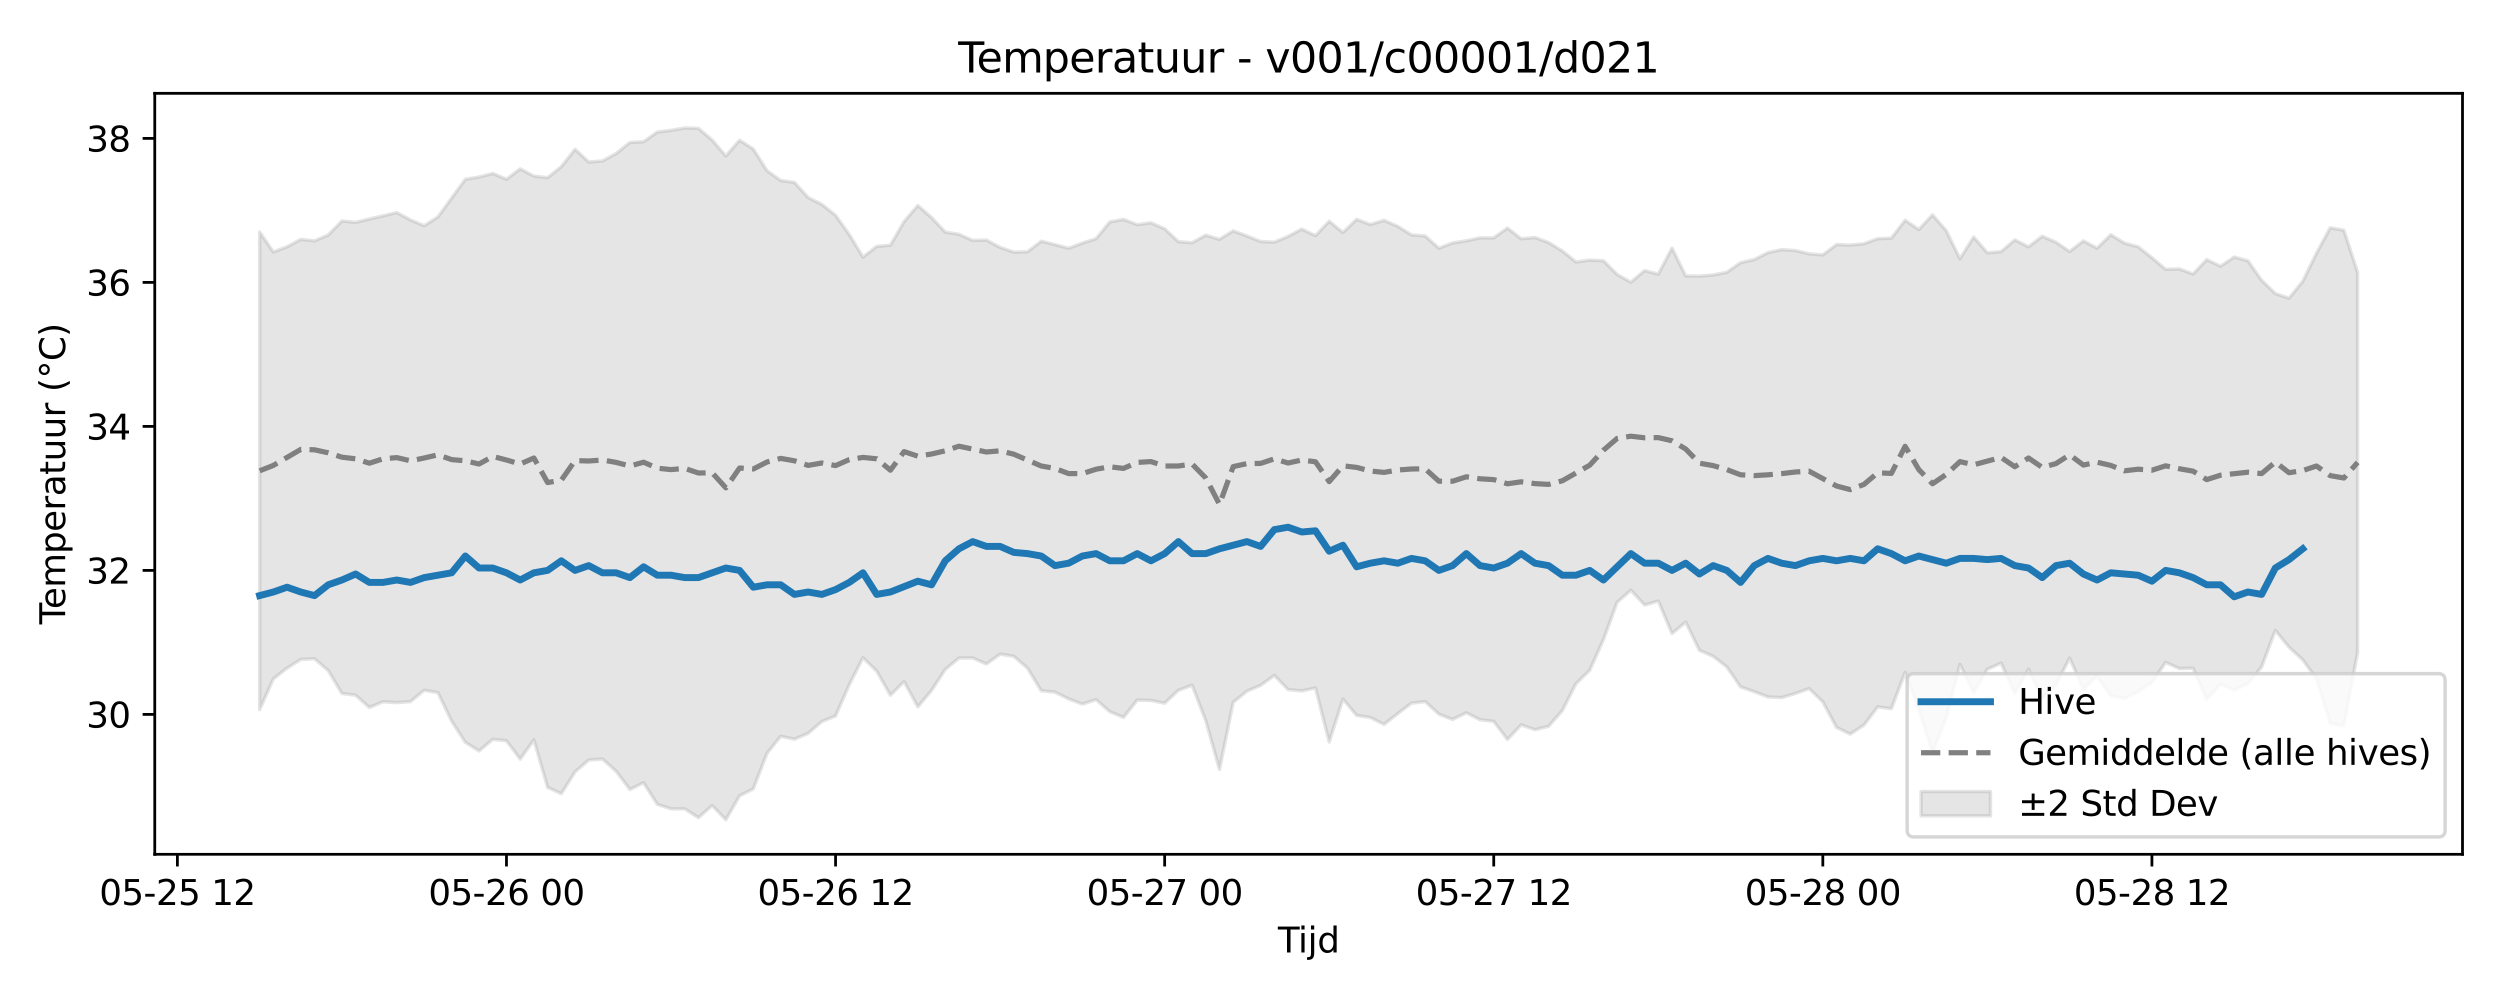 <?xml version="1.0" encoding="utf-8" standalone="no"?>
<!DOCTYPE svg PUBLIC "-//W3C//DTD SVG 1.1//EN"
  "http://www.w3.org/Graphics/SVG/1.1/DTD/svg11.dtd">
<svg xmlns:xlink="http://www.w3.org/1999/xlink" width="720pt" height="288pt" viewBox="0 0 720 288" xmlns="http://www.w3.org/2000/svg" version="1.1">
 <defs>
  <style type="text/css">*{stroke-linejoin: round; stroke-linecap: butt}</style>
 </defs>
 <g id="figure_1">
  <g id="patch_1">
   <path d="M 0 288 
L 720 288 
L 720 0 
L 0 0 
z
" style="fill: #ffffff"/>
  </g>
  <g id="axes_1">
   <g id="patch_2">
    <path d="M 44.57 246.04 
L 709.2 246.04 
L 709.2 26.88 
L 44.57 26.88 
z
" style="fill: #ffffff"/>
   </g>
   <g id="FillBetweenPolyCollection_1">
    <defs>
     <path id="m7f41e42223" d="M 74.78 -221.191 
L 74.78 -83.626 
L 78.73 -92.498 
L 82.679 -95.602 
L 86.628 -98.086 
L 90.577 -98.282 
L 94.526 -94.878 
L 98.475 -88.278 
L 102.424 -87.772 
L 106.373 -84.251 
L 110.322 -85.888 
L 114.271 -85.645 
L 118.22 -85.916 
L 122.169 -89.204 
L 126.118 -88.533 
L 130.068 -80.309 
L 134.017 -74.21 
L 137.966 -71.72 
L 141.915 -75.058 
L 145.864 -74.665 
L 149.813 -69.371 
L 153.762 -74.9 
L 157.711 -61.217 
L 161.66 -59.429 
L 165.609 -65.694 
L 169.558 -69.119 
L 173.507 -69.387 
L 177.457 -65.859 
L 181.406 -60.626 
L 185.355 -62.58 
L 189.304 -56.341 
L 193.253 -55.054 
L 197.202 -55.041 
L 201.151 -52.507 
L 205.1 -55.998 
L 209.049 -51.922 
L 212.998 -58.815 
L 216.947 -60.792 
L 220.896 -71.048 
L 224.845 -75.945 
L 228.795 -75.111 
L 232.744 -76.811 
L 236.693 -80.187 
L 240.642 -81.816 
L 244.591 -90.819 
L 248.54 -98.582 
L 252.489 -94.702 
L 256.438 -87.785 
L 260.387 -91.68 
L 264.336 -84.417 
L 268.285 -89.159 
L 272.234 -95.185 
L 276.183 -98.473 
L 280.133 -98.507 
L 284.082 -96.773 
L 288.031 -99.594 
L 291.98 -98.99 
L 295.929 -95.554 
L 299.878 -89.052 
L 303.827 -88.657 
L 307.776 -86.705 
L 311.725 -85.22 
L 315.674 -86.494 
L 319.623 -83.031 
L 323.572 -81.392 
L 327.522 -86.369 
L 331.471 -86.272 
L 335.42 -85.479 
L 339.369 -89.176 
L 343.318 -90.652 
L 347.267 -80.397 
L 351.216 -66.407 
L 355.165 -85.726 
L 359.114 -88.934 
L 363.063 -90.628 
L 367.012 -93.471 
L 370.961 -89.4 
L 374.91 -89.012 
L 378.86 -89.872 
L 382.809 -74.31 
L 386.758 -86.668 
L 390.707 -81.958 
L 394.656 -81.359 
L 398.605 -79.357 
L 402.554 -82.474 
L 406.503 -85.498 
L 410.452 -85.932 
L 414.401 -82.328 
L 418.35 -80.796 
L 422.299 -82.715 
L 426.248 -80.712 
L 430.198 -80.25 
L 434.147 -75.014 
L 438.096 -79.249 
L 442.045 -77.852 
L 445.994 -78.824 
L 449.943 -83.336 
L 453.892 -91.122 
L 457.841 -94.959 
L 461.79 -103.779 
L 465.739 -114.537 
L 469.688 -118.023 
L 473.637 -113.755 
L 477.587 -114.898 
L 481.536 -105.545 
L 485.485 -108.824 
L 489.434 -100.705 
L 493.383 -98.994 
L 497.332 -95.924 
L 501.281 -90.171 
L 505.23 -88.81 
L 509.179 -87.28 
L 513.128 -87.1 
L 517.077 -88.28 
L 521.026 -89.692 
L 524.975 -85.848 
L 528.925 -78.5 
L 532.874 -76.572 
L 536.823 -79.187 
L 540.772 -84.41 
L 544.721 -83.91 
L 548.67 -94.351 
L 552.619 -83.623 
L 556.568 -71.236 
L 560.517 -81.195 
L 564.466 -96.645 
L 568.415 -88.534 
L 572.364 -95.271 
L 576.313 -97.014 
L 580.263 -88.256 
L 584.212 -95.273 
L 588.161 -86.827 
L 592.11 -90.737 
L 596.059 -98.474 
L 600.008 -89.518 
L 603.957 -93.263 
L 607.906 -87.542 
L 611.855 -86.844 
L 615.804 -88.827 
L 619.753 -91.402 
L 623.702 -97.241 
L 627.652 -95.454 
L 631.601 -95.543 
L 635.55 -86.516 
L 639.499 -90.956 
L 643.448 -89.239 
L 647.397 -91.113 
L 651.346 -95.936 
L 655.295 -106.441 
L 659.244 -101.598 
L 663.193 -97.959 
L 667.142 -92.523 
L 671.091 -79.668 
L 675.04 -78.977 
L 678.99 -100.087 
L 678.99 -209.568 
L 678.99 -209.568 
L 675.04 -221.693 
L 671.091 -222.384 
L 667.142 -215.059 
L 663.193 -206.996 
L 659.244 -202.113 
L 655.295 -203.445 
L 651.346 -207.268 
L 647.397 -212.898 
L 643.448 -213.965 
L 639.499 -211.327 
L 635.55 -213.233 
L 631.601 -209.077 
L 627.652 -210.548 
L 623.702 -210.44 
L 619.753 -213.761 
L 615.804 -216.912 
L 611.855 -217.973 
L 607.906 -220.385 
L 603.957 -216.508 
L 600.008 -218.617 
L 596.059 -215.559 
L 592.11 -218.228 
L 588.161 -219.948 
L 584.212 -216.917 
L 580.263 -218.912 
L 576.313 -215.522 
L 572.364 -215.191 
L 568.415 -219.739 
L 564.466 -213.472 
L 560.517 -221.549 
L 556.568 -226.116 
L 552.619 -221.886 
L 548.67 -224.567 
L 544.721 -219.41 
L 540.772 -219.255 
L 536.823 -217.797 
L 532.874 -217.416 
L 528.925 -217.562 
L 524.975 -214.591 
L 521.026 -214.895 
L 517.077 -215.846 
L 513.128 -216.104 
L 509.179 -215.233 
L 505.23 -213.242 
L 501.281 -212.342 
L 497.332 -209.584 
L 493.383 -208.819 
L 489.434 -208.489 
L 485.485 -208.55 
L 481.536 -216.552 
L 477.587 -209.043 
L 473.637 -210.071 
L 469.688 -206.724 
L 465.739 -208.943 
L 461.79 -212.904 
L 457.841 -213.084 
L 453.892 -212.543 
L 449.943 -215.721 
L 445.994 -218.16 
L 442.045 -219.592 
L 438.096 -219.232 
L 434.147 -222.315 
L 430.198 -219.498 
L 426.248 -219.498 
L 422.299 -218.647 
L 418.35 -218.031 
L 414.401 -216.499 
L 410.452 -220.037 
L 406.503 -220.356 
L 402.554 -222.804 
L 398.605 -224.539 
L 394.656 -223.343 
L 390.707 -224.817 
L 386.758 -221.029 
L 382.809 -224.287 
L 378.86 -220.129 
L 374.91 -222.026 
L 370.961 -219.91 
L 367.012 -218.259 
L 363.063 -218.452 
L 359.114 -220.031 
L 355.165 -221.511 
L 351.216 -219.057 
L 347.267 -220.273 
L 343.318 -218.082 
L 339.369 -218.406 
L 335.42 -222.103 
L 331.471 -223.844 
L 327.522 -223.287 
L 323.572 -224.808 
L 319.623 -224.09 
L 315.674 -219.245 
L 311.725 -217.985 
L 307.776 -216.5 
L 303.827 -217.543 
L 299.878 -218.53 
L 295.929 -215.484 
L 291.98 -215.389 
L 288.031 -216.744 
L 284.082 -218.873 
L 280.133 -218.752 
L 276.183 -220.513 
L 272.234 -221.152 
L 268.285 -225.335 
L 264.336 -228.81 
L 260.387 -224.196 
L 256.438 -217.377 
L 252.489 -217.027 
L 248.54 -213.953 
L 244.591 -220.449 
L 240.642 -225.997 
L 236.693 -229.123 
L 232.744 -231.116 
L 228.795 -235.467 
L 224.845 -236.015 
L 220.896 -238.838 
L 216.947 -245.062 
L 212.998 -247.615 
L 209.049 -243.08 
L 205.1 -247.667 
L 201.151 -251.043 
L 197.202 -251.158 
L 193.253 -250.454 
L 189.304 -249.974 
L 185.355 -247.191 
L 181.406 -246.956 
L 177.457 -243.796 
L 173.507 -241.651 
L 169.558 -241.343 
L 165.609 -244.998 
L 161.66 -239.997 
L 157.711 -236.827 
L 153.762 -237.29 
L 149.813 -239.363 
L 145.864 -236.373 
L 141.915 -238.053 
L 137.966 -237.014 
L 134.017 -236.367 
L 130.068 -230.959 
L 126.118 -225.5 
L 122.169 -222.986 
L 118.22 -224.661 
L 114.271 -226.775 
L 110.322 -225.841 
L 106.373 -224.944 
L 102.424 -223.957 
L 98.475 -224.373 
L 94.526 -220.307 
L 90.577 -218.631 
L 86.628 -219.058 
L 82.679 -216.934 
L 78.73 -215.43 
L 74.78 -221.191 
z
" style="stroke: #808080; stroke-opacity: 0.2"/>
    </defs>
    <g clip-path="url(#peddf20a29b)">
     <use xlink:href="#m7f41e42223" x="0" y="288" style="fill: #808080; fill-opacity: 0.2; stroke: #808080; stroke-opacity: 0.2"/>
    </g>
   </g>
   <g id="matplotlib.axis_1">
    <g id="xtick_1">
     <g id="line2d_1">
      <defs>
       <path id="m686d7bd150" d="M 0 0 
L 0 3.5 
" style="stroke: #000000; stroke-width: 0.8"/>
      </defs>
      <g>
       <use xlink:href="#m686d7bd150" x="51.086" y="246.04" style="stroke: #000000; stroke-width: 0.8"/>
      </g>
     </g>
     <g id="text_1">
      <!-- 05-25 12 -->
      <g transform="translate(28.606 260.638) scale(0.1 -0.1)">
       <defs>
        <path id="DejaVuSans-30" d="M 2034 4250 
Q 1547 4250 1301 3770 
Q 1056 3291 1056 2328 
Q 1056 1369 1301 889 
Q 1547 409 2034 409 
Q 2525 409 2770 889 
Q 3016 1369 3016 2328 
Q 3016 3291 2770 3770 
Q 2525 4250 2034 4250 
z
M 2034 4750 
Q 2819 4750 3233 4129 
Q 3647 3509 3647 2328 
Q 3647 1150 3233 529 
Q 2819 -91 2034 -91 
Q 1250 -91 836 529 
Q 422 1150 422 2328 
Q 422 3509 836 4129 
Q 1250 4750 2034 4750 
z
" transform="scale(0.016)"/>
        <path id="DejaVuSans-35" d="M 691 4666 
L 3169 4666 
L 3169 4134 
L 1269 4134 
L 1269 2991 
Q 1406 3038 1543 3061 
Q 1681 3084 1819 3084 
Q 2600 3084 3056 2656 
Q 3513 2228 3513 1497 
Q 3513 744 3044 326 
Q 2575 -91 1722 -91 
Q 1428 -91 1123 -41 
Q 819 9 494 109 
L 494 744 
Q 775 591 1075 516 
Q 1375 441 1709 441 
Q 2250 441 2565 725 
Q 2881 1009 2881 1497 
Q 2881 1984 2565 2268 
Q 2250 2553 1709 2553 
Q 1456 2553 1204 2497 
Q 953 2441 691 2322 
L 691 4666 
z
" transform="scale(0.016)"/>
        <path id="DejaVuSans-2d" d="M 313 2009 
L 1997 2009 
L 1997 1497 
L 313 1497 
L 313 2009 
z
" transform="scale(0.016)"/>
        <path id="DejaVuSans-32" d="M 1228 531 
L 3431 531 
L 3431 0 
L 469 0 
L 469 531 
Q 828 903 1448 1529 
Q 2069 2156 2228 2338 
Q 2531 2678 2651 2914 
Q 2772 3150 2772 3378 
Q 2772 3750 2511 3984 
Q 2250 4219 1831 4219 
Q 1534 4219 1204 4116 
Q 875 4013 500 3803 
L 500 4441 
Q 881 4594 1212 4672 
Q 1544 4750 1819 4750 
Q 2544 4750 2975 4387 
Q 3406 4025 3406 3419 
Q 3406 3131 3298 2873 
Q 3191 2616 2906 2266 
Q 2828 2175 2409 1742 
Q 1991 1309 1228 531 
z
" transform="scale(0.016)"/>
        <path id="DejaVuSans-20" transform="scale(0.016)"/>
        <path id="DejaVuSans-31" d="M 794 531 
L 1825 531 
L 1825 4091 
L 703 3866 
L 703 4441 
L 1819 4666 
L 2450 4666 
L 2450 531 
L 3481 531 
L 3481 0 
L 794 0 
L 794 531 
z
" transform="scale(0.016)"/>
       </defs>
       <use xlink:href="#DejaVuSans-30"/>
       <use xlink:href="#DejaVuSans-35" transform="translate(63.623 0)"/>
       <use xlink:href="#DejaVuSans-2d" transform="translate(127.246 0)"/>
       <use xlink:href="#DejaVuSans-32" transform="translate(163.33 0)"/>
       <use xlink:href="#DejaVuSans-35" transform="translate(226.953 0)"/>
       <use xlink:href="#DejaVuSans-20" transform="translate(290.576 0)"/>
       <use xlink:href="#DejaVuSans-31" transform="translate(322.363 0)"/>
       <use xlink:href="#DejaVuSans-32" transform="translate(385.986 0)"/>
      </g>
     </g>
    </g>
    <g id="xtick_2">
     <g id="line2d_2">
      <g>
       <use xlink:href="#m686d7bd150" x="145.864" y="246.04" style="stroke: #000000; stroke-width: 0.8"/>
      </g>
     </g>
     <g id="text_2">
      <!-- 05-26 00 -->
      <g transform="translate(123.383 260.638) scale(0.1 -0.1)">
       <defs>
        <path id="DejaVuSans-36" d="M 2113 2584 
Q 1688 2584 1439 2293 
Q 1191 2003 1191 1497 
Q 1191 994 1439 701 
Q 1688 409 2113 409 
Q 2538 409 2786 701 
Q 3034 994 3034 1497 
Q 3034 2003 2786 2293 
Q 2538 2584 2113 2584 
z
M 3366 4563 
L 3366 3988 
Q 3128 4100 2886 4159 
Q 2644 4219 2406 4219 
Q 1781 4219 1451 3797 
Q 1122 3375 1075 2522 
Q 1259 2794 1537 2939 
Q 1816 3084 2150 3084 
Q 2853 3084 3261 2657 
Q 3669 2231 3669 1497 
Q 3669 778 3244 343 
Q 2819 -91 2113 -91 
Q 1303 -91 875 529 
Q 447 1150 447 2328 
Q 447 3434 972 4092 
Q 1497 4750 2381 4750 
Q 2619 4750 2861 4703 
Q 3103 4656 3366 4563 
z
" transform="scale(0.016)"/>
       </defs>
       <use xlink:href="#DejaVuSans-30"/>
       <use xlink:href="#DejaVuSans-35" transform="translate(63.623 0)"/>
       <use xlink:href="#DejaVuSans-2d" transform="translate(127.246 0)"/>
       <use xlink:href="#DejaVuSans-32" transform="translate(163.33 0)"/>
       <use xlink:href="#DejaVuSans-36" transform="translate(226.953 0)"/>
       <use xlink:href="#DejaVuSans-20" transform="translate(290.576 0)"/>
       <use xlink:href="#DejaVuSans-30" transform="translate(322.363 0)"/>
       <use xlink:href="#DejaVuSans-30" transform="translate(385.986 0)"/>
      </g>
     </g>
    </g>
    <g id="xtick_3">
     <g id="line2d_3">
      <g>
       <use xlink:href="#m686d7bd150" x="240.642" y="246.04" style="stroke: #000000; stroke-width: 0.8"/>
      </g>
     </g>
     <g id="text_3">
      <!-- 05-26 12 -->
      <g transform="translate(218.161 260.638) scale(0.1 -0.1)">
       <use xlink:href="#DejaVuSans-30"/>
       <use xlink:href="#DejaVuSans-35" transform="translate(63.623 0)"/>
       <use xlink:href="#DejaVuSans-2d" transform="translate(127.246 0)"/>
       <use xlink:href="#DejaVuSans-32" transform="translate(163.33 0)"/>
       <use xlink:href="#DejaVuSans-36" transform="translate(226.953 0)"/>
       <use xlink:href="#DejaVuSans-20" transform="translate(290.576 0)"/>
       <use xlink:href="#DejaVuSans-31" transform="translate(322.363 0)"/>
       <use xlink:href="#DejaVuSans-32" transform="translate(385.986 0)"/>
      </g>
     </g>
    </g>
    <g id="xtick_4">
     <g id="line2d_4">
      <g>
       <use xlink:href="#m686d7bd150" x="335.42" y="246.04" style="stroke: #000000; stroke-width: 0.8"/>
      </g>
     </g>
     <g id="text_4">
      <!-- 05-27 00 -->
      <g transform="translate(312.939 260.638) scale(0.1 -0.1)">
       <defs>
        <path id="DejaVuSans-37" d="M 525 4666 
L 3525 4666 
L 3525 4397 
L 1831 0 
L 1172 0 
L 2766 4134 
L 525 4134 
L 525 4666 
z
" transform="scale(0.016)"/>
       </defs>
       <use xlink:href="#DejaVuSans-30"/>
       <use xlink:href="#DejaVuSans-35" transform="translate(63.623 0)"/>
       <use xlink:href="#DejaVuSans-2d" transform="translate(127.246 0)"/>
       <use xlink:href="#DejaVuSans-32" transform="translate(163.33 0)"/>
       <use xlink:href="#DejaVuSans-37" transform="translate(226.953 0)"/>
       <use xlink:href="#DejaVuSans-20" transform="translate(290.576 0)"/>
       <use xlink:href="#DejaVuSans-30" transform="translate(322.363 0)"/>
       <use xlink:href="#DejaVuSans-30" transform="translate(385.986 0)"/>
      </g>
     </g>
    </g>
    <g id="xtick_5">
     <g id="line2d_5">
      <g>
       <use xlink:href="#m686d7bd150" x="430.198" y="246.04" style="stroke: #000000; stroke-width: 0.8"/>
      </g>
     </g>
     <g id="text_5">
      <!-- 05-27 12 -->
      <g transform="translate(407.717 260.638) scale(0.1 -0.1)">
       <use xlink:href="#DejaVuSans-30"/>
       <use xlink:href="#DejaVuSans-35" transform="translate(63.623 0)"/>
       <use xlink:href="#DejaVuSans-2d" transform="translate(127.246 0)"/>
       <use xlink:href="#DejaVuSans-32" transform="translate(163.33 0)"/>
       <use xlink:href="#DejaVuSans-37" transform="translate(226.953 0)"/>
       <use xlink:href="#DejaVuSans-20" transform="translate(290.576 0)"/>
       <use xlink:href="#DejaVuSans-31" transform="translate(322.363 0)"/>
       <use xlink:href="#DejaVuSans-32" transform="translate(385.986 0)"/>
      </g>
     </g>
    </g>
    <g id="xtick_6">
     <g id="line2d_6">
      <g>
       <use xlink:href="#m686d7bd150" x="524.975" y="246.04" style="stroke: #000000; stroke-width: 0.8"/>
      </g>
     </g>
     <g id="text_6">
      <!-- 05-28 00 -->
      <g transform="translate(502.495 260.638) scale(0.1 -0.1)">
       <defs>
        <path id="DejaVuSans-38" d="M 2034 2216 
Q 1584 2216 1326 1975 
Q 1069 1734 1069 1313 
Q 1069 891 1326 650 
Q 1584 409 2034 409 
Q 2484 409 2743 651 
Q 3003 894 3003 1313 
Q 3003 1734 2745 1975 
Q 2488 2216 2034 2216 
z
M 1403 2484 
Q 997 2584 770 2862 
Q 544 3141 544 3541 
Q 544 4100 942 4425 
Q 1341 4750 2034 4750 
Q 2731 4750 3128 4425 
Q 3525 4100 3525 3541 
Q 3525 3141 3298 2862 
Q 3072 2584 2669 2484 
Q 3125 2378 3379 2068 
Q 3634 1759 3634 1313 
Q 3634 634 3220 271 
Q 2806 -91 2034 -91 
Q 1263 -91 848 271 
Q 434 634 434 1313 
Q 434 1759 690 2068 
Q 947 2378 1403 2484 
z
M 1172 3481 
Q 1172 3119 1398 2916 
Q 1625 2713 2034 2713 
Q 2441 2713 2670 2916 
Q 2900 3119 2900 3481 
Q 2900 3844 2670 4047 
Q 2441 4250 2034 4250 
Q 1625 4250 1398 4047 
Q 1172 3844 1172 3481 
z
" transform="scale(0.016)"/>
       </defs>
       <use xlink:href="#DejaVuSans-30"/>
       <use xlink:href="#DejaVuSans-35" transform="translate(63.623 0)"/>
       <use xlink:href="#DejaVuSans-2d" transform="translate(127.246 0)"/>
       <use xlink:href="#DejaVuSans-32" transform="translate(163.33 0)"/>
       <use xlink:href="#DejaVuSans-38" transform="translate(226.953 0)"/>
       <use xlink:href="#DejaVuSans-20" transform="translate(290.576 0)"/>
       <use xlink:href="#DejaVuSans-30" transform="translate(322.363 0)"/>
       <use xlink:href="#DejaVuSans-30" transform="translate(385.986 0)"/>
      </g>
     </g>
    </g>
    <g id="xtick_7">
     <g id="line2d_7">
      <g>
       <use xlink:href="#m686d7bd150" x="619.753" y="246.04" style="stroke: #000000; stroke-width: 0.8"/>
      </g>
     </g>
     <g id="text_7">
      <!-- 05-28 12 -->
      <g transform="translate(597.273 260.638) scale(0.1 -0.1)">
       <use xlink:href="#DejaVuSans-30"/>
       <use xlink:href="#DejaVuSans-35" transform="translate(63.623 0)"/>
       <use xlink:href="#DejaVuSans-2d" transform="translate(127.246 0)"/>
       <use xlink:href="#DejaVuSans-32" transform="translate(163.33 0)"/>
       <use xlink:href="#DejaVuSans-38" transform="translate(226.953 0)"/>
       <use xlink:href="#DejaVuSans-20" transform="translate(290.576 0)"/>
       <use xlink:href="#DejaVuSans-31" transform="translate(322.363 0)"/>
       <use xlink:href="#DejaVuSans-32" transform="translate(385.986 0)"/>
      </g>
     </g>
    </g>
    <g id="text_8">
     <!-- Tijd -->
     <g transform="translate(368.035 274.317) scale(0.1 -0.1)">
      <defs>
       <path id="DejaVuSans-54" d="M -19 4666 
L 3928 4666 
L 3928 4134 
L 2272 4134 
L 2272 0 
L 1638 0 
L 1638 4134 
L -19 4134 
L -19 4666 
z
" transform="scale(0.016)"/>
       <path id="DejaVuSans-69" d="M 603 3500 
L 1178 3500 
L 1178 0 
L 603 0 
L 603 3500 
z
M 603 4863 
L 1178 4863 
L 1178 4134 
L 603 4134 
L 603 4863 
z
" transform="scale(0.016)"/>
       <path id="DejaVuSans-6a" d="M 603 3500 
L 1178 3500 
L 1178 -63 
Q 1178 -731 923 -1031 
Q 669 -1331 103 -1331 
L -116 -1331 
L -116 -844 
L 38 -844 
Q 366 -844 484 -692 
Q 603 -541 603 -63 
L 603 3500 
z
M 603 4863 
L 1178 4863 
L 1178 4134 
L 603 4134 
L 603 4863 
z
" transform="scale(0.016)"/>
       <path id="DejaVuSans-64" d="M 2906 2969 
L 2906 4863 
L 3481 4863 
L 3481 0 
L 2906 0 
L 2906 525 
Q 2725 213 2448 61 
Q 2172 -91 1784 -91 
Q 1150 -91 751 415 
Q 353 922 353 1747 
Q 353 2572 751 3078 
Q 1150 3584 1784 3584 
Q 2172 3584 2448 3432 
Q 2725 3281 2906 2969 
z
M 947 1747 
Q 947 1113 1208 752 
Q 1469 391 1925 391 
Q 2381 391 2643 752 
Q 2906 1113 2906 1747 
Q 2906 2381 2643 2742 
Q 2381 3103 1925 3103 
Q 1469 3103 1208 2742 
Q 947 2381 947 1747 
z
" transform="scale(0.016)"/>
      </defs>
      <use xlink:href="#DejaVuSans-54"/>
      <use xlink:href="#DejaVuSans-69" transform="translate(57.959 0)"/>
      <use xlink:href="#DejaVuSans-6a" transform="translate(85.742 0)"/>
      <use xlink:href="#DejaVuSans-64" transform="translate(113.525 0)"/>
     </g>
    </g>
   </g>
   <g id="matplotlib.axis_2">
    <g id="ytick_1">
     <g id="line2d_8">
      <defs>
       <path id="m871bdf5e8f" d="M 0 0 
L -3.5 0 
" style="stroke: #000000; stroke-width: 0.8"/>
      </defs>
      <g>
       <use xlink:href="#m871bdf5e8f" x="44.57" y="205.749" style="stroke: #000000; stroke-width: 0.8"/>
      </g>
     </g>
     <g id="text_9">
      <!-- 30 -->
      <g transform="translate(24.845 209.548) scale(0.1 -0.1)">
       <defs>
        <path id="DejaVuSans-33" d="M 2597 2516 
Q 3050 2419 3304 2112 
Q 3559 1806 3559 1356 
Q 3559 666 3084 287 
Q 2609 -91 1734 -91 
Q 1441 -91 1130 -33 
Q 819 25 488 141 
L 488 750 
Q 750 597 1062 519 
Q 1375 441 1716 441 
Q 2309 441 2620 675 
Q 2931 909 2931 1356 
Q 2931 1769 2642 2001 
Q 2353 2234 1838 2234 
L 1294 2234 
L 1294 2753 
L 1863 2753 
Q 2328 2753 2575 2939 
Q 2822 3125 2822 3475 
Q 2822 3834 2567 4026 
Q 2313 4219 1838 4219 
Q 1578 4219 1281 4162 
Q 984 4106 628 3988 
L 628 4550 
Q 988 4650 1302 4700 
Q 1616 4750 1894 4750 
Q 2613 4750 3031 4423 
Q 3450 4097 3450 3541 
Q 3450 3153 3228 2886 
Q 3006 2619 2597 2516 
z
" transform="scale(0.016)"/>
       </defs>
       <use xlink:href="#DejaVuSans-33"/>
       <use xlink:href="#DejaVuSans-30" transform="translate(63.623 0)"/>
      </g>
     </g>
    </g>
    <g id="ytick_2">
     <g id="line2d_9">
      <g>
       <use xlink:href="#m871bdf5e8f" x="44.57" y="164.276" style="stroke: #000000; stroke-width: 0.8"/>
      </g>
     </g>
     <g id="text_10">
      <!-- 32 -->
      <g transform="translate(24.845 168.076) scale(0.1 -0.1)">
       <use xlink:href="#DejaVuSans-33"/>
       <use xlink:href="#DejaVuSans-32" transform="translate(63.623 0)"/>
      </g>
     </g>
    </g>
    <g id="ytick_3">
     <g id="line2d_10">
      <g>
       <use xlink:href="#m871bdf5e8f" x="44.57" y="122.804" style="stroke: #000000; stroke-width: 0.8"/>
      </g>
     </g>
     <g id="text_11">
      <!-- 34 -->
      <g transform="translate(24.845 126.603) scale(0.1 -0.1)">
       <defs>
        <path id="DejaVuSans-34" d="M 2419 4116 
L 825 1625 
L 2419 1625 
L 2419 4116 
z
M 2253 4666 
L 3047 4666 
L 3047 1625 
L 3713 1625 
L 3713 1100 
L 3047 1100 
L 3047 0 
L 2419 0 
L 2419 1100 
L 313 1100 
L 313 1709 
L 2253 4666 
z
" transform="scale(0.016)"/>
       </defs>
       <use xlink:href="#DejaVuSans-33"/>
       <use xlink:href="#DejaVuSans-34" transform="translate(63.623 0)"/>
      </g>
     </g>
    </g>
    <g id="ytick_4">
     <g id="line2d_11">
      <g>
       <use xlink:href="#m871bdf5e8f" x="44.57" y="81.332" style="stroke: #000000; stroke-width: 0.8"/>
      </g>
     </g>
     <g id="text_12">
      <!-- 36 -->
      <g transform="translate(24.845 85.131) scale(0.1 -0.1)">
       <use xlink:href="#DejaVuSans-33"/>
       <use xlink:href="#DejaVuSans-36" transform="translate(63.623 0)"/>
      </g>
     </g>
    </g>
    <g id="ytick_5">
     <g id="line2d_12">
      <g>
       <use xlink:href="#m871bdf5e8f" x="44.57" y="39.86" style="stroke: #000000; stroke-width: 0.8"/>
      </g>
     </g>
     <g id="text_13">
      <!-- 38 -->
      <g transform="translate(24.845 43.659) scale(0.1 -0.1)">
       <use xlink:href="#DejaVuSans-33"/>
       <use xlink:href="#DejaVuSans-38" transform="translate(63.623 0)"/>
      </g>
     </g>
    </g>
    <g id="text_14">
     <!-- Temperatuur (°C) -->
     <g transform="translate(18.765 179.816) rotate(-90) scale(0.1 -0.1)">
      <defs>
       <path id="DejaVuSans-65" d="M 3597 1894 
L 3597 1613 
L 953 1613 
Q 991 1019 1311 708 
Q 1631 397 2203 397 
Q 2534 397 2845 478 
Q 3156 559 3463 722 
L 3463 178 
Q 3153 47 2828 -22 
Q 2503 -91 2169 -91 
Q 1331 -91 842 396 
Q 353 884 353 1716 
Q 353 2575 817 3079 
Q 1281 3584 2069 3584 
Q 2775 3584 3186 3129 
Q 3597 2675 3597 1894 
z
M 3022 2063 
Q 3016 2534 2758 2815 
Q 2500 3097 2075 3097 
Q 1594 3097 1305 2825 
Q 1016 2553 972 2059 
L 3022 2063 
z
" transform="scale(0.016)"/>
       <path id="DejaVuSans-6d" d="M 3328 2828 
Q 3544 3216 3844 3400 
Q 4144 3584 4550 3584 
Q 5097 3584 5394 3201 
Q 5691 2819 5691 2113 
L 5691 0 
L 5113 0 
L 5113 2094 
Q 5113 2597 4934 2840 
Q 4756 3084 4391 3084 
Q 3944 3084 3684 2787 
Q 3425 2491 3425 1978 
L 3425 0 
L 2847 0 
L 2847 2094 
Q 2847 2600 2669 2842 
Q 2491 3084 2119 3084 
Q 1678 3084 1418 2786 
Q 1159 2488 1159 1978 
L 1159 0 
L 581 0 
L 581 3500 
L 1159 3500 
L 1159 2956 
Q 1356 3278 1631 3431 
Q 1906 3584 2284 3584 
Q 2666 3584 2933 3390 
Q 3200 3197 3328 2828 
z
" transform="scale(0.016)"/>
       <path id="DejaVuSans-70" d="M 1159 525 
L 1159 -1331 
L 581 -1331 
L 581 3500 
L 1159 3500 
L 1159 2969 
Q 1341 3281 1617 3432 
Q 1894 3584 2278 3584 
Q 2916 3584 3314 3078 
Q 3713 2572 3713 1747 
Q 3713 922 3314 415 
Q 2916 -91 2278 -91 
Q 1894 -91 1617 61 
Q 1341 213 1159 525 
z
M 3116 1747 
Q 3116 2381 2855 2742 
Q 2594 3103 2138 3103 
Q 1681 3103 1420 2742 
Q 1159 2381 1159 1747 
Q 1159 1113 1420 752 
Q 1681 391 2138 391 
Q 2594 391 2855 752 
Q 3116 1113 3116 1747 
z
" transform="scale(0.016)"/>
       <path id="DejaVuSans-72" d="M 2631 2963 
Q 2534 3019 2420 3045 
Q 2306 3072 2169 3072 
Q 1681 3072 1420 2755 
Q 1159 2438 1159 1844 
L 1159 0 
L 581 0 
L 581 3500 
L 1159 3500 
L 1159 2956 
Q 1341 3275 1631 3429 
Q 1922 3584 2338 3584 
Q 2397 3584 2469 3576 
Q 2541 3569 2628 3553 
L 2631 2963 
z
" transform="scale(0.016)"/>
       <path id="DejaVuSans-61" d="M 2194 1759 
Q 1497 1759 1228 1600 
Q 959 1441 959 1056 
Q 959 750 1161 570 
Q 1363 391 1709 391 
Q 2188 391 2477 730 
Q 2766 1069 2766 1631 
L 2766 1759 
L 2194 1759 
z
M 3341 1997 
L 3341 0 
L 2766 0 
L 2766 531 
Q 2569 213 2275 61 
Q 1981 -91 1556 -91 
Q 1019 -91 701 211 
Q 384 513 384 1019 
Q 384 1609 779 1909 
Q 1175 2209 1959 2209 
L 2766 2209 
L 2766 2266 
Q 2766 2663 2505 2880 
Q 2244 3097 1772 3097 
Q 1472 3097 1187 3025 
Q 903 2953 641 2809 
L 641 3341 
Q 956 3463 1253 3523 
Q 1550 3584 1831 3584 
Q 2591 3584 2966 3190 
Q 3341 2797 3341 1997 
z
" transform="scale(0.016)"/>
       <path id="DejaVuSans-74" d="M 1172 4494 
L 1172 3500 
L 2356 3500 
L 2356 3053 
L 1172 3053 
L 1172 1153 
Q 1172 725 1289 603 
Q 1406 481 1766 481 
L 2356 481 
L 2356 0 
L 1766 0 
Q 1100 0 847 248 
Q 594 497 594 1153 
L 594 3053 
L 172 3053 
L 172 3500 
L 594 3500 
L 594 4494 
L 1172 4494 
z
" transform="scale(0.016)"/>
       <path id="DejaVuSans-75" d="M 544 1381 
L 544 3500 
L 1119 3500 
L 1119 1403 
Q 1119 906 1312 657 
Q 1506 409 1894 409 
Q 2359 409 2629 706 
Q 2900 1003 2900 1516 
L 2900 3500 
L 3475 3500 
L 3475 0 
L 2900 0 
L 2900 538 
Q 2691 219 2414 64 
Q 2138 -91 1772 -91 
Q 1169 -91 856 284 
Q 544 659 544 1381 
z
M 1991 3584 
L 1991 3584 
z
" transform="scale(0.016)"/>
       <path id="DejaVuSans-28" d="M 1984 4856 
Q 1566 4138 1362 3434 
Q 1159 2731 1159 2009 
Q 1159 1288 1364 580 
Q 1569 -128 1984 -844 
L 1484 -844 
Q 1016 -109 783 600 
Q 550 1309 550 2009 
Q 550 2706 781 3412 
Q 1013 4119 1484 4856 
L 1984 4856 
z
" transform="scale(0.016)"/>
       <path id="DejaVuSans-b0" d="M 1600 4347 
Q 1350 4347 1178 4173 
Q 1006 4000 1006 3750 
Q 1006 3503 1178 3333 
Q 1350 3163 1600 3163 
Q 1850 3163 2022 3333 
Q 2194 3503 2194 3750 
Q 2194 3997 2020 4172 
Q 1847 4347 1600 4347 
z
M 1600 4750 
Q 1800 4750 1984 4673 
Q 2169 4597 2303 4453 
Q 2447 4313 2519 4134 
Q 2591 3956 2591 3750 
Q 2591 3338 2302 3052 
Q 2013 2766 1594 2766 
Q 1172 2766 890 3047 
Q 609 3328 609 3750 
Q 609 4169 896 4459 
Q 1184 4750 1600 4750 
z
" transform="scale(0.016)"/>
       <path id="DejaVuSans-43" d="M 4122 4306 
L 4122 3641 
Q 3803 3938 3442 4084 
Q 3081 4231 2675 4231 
Q 1875 4231 1450 3742 
Q 1025 3253 1025 2328 
Q 1025 1406 1450 917 
Q 1875 428 2675 428 
Q 3081 428 3442 575 
Q 3803 722 4122 1019 
L 4122 359 
Q 3791 134 3420 21 
Q 3050 -91 2638 -91 
Q 1578 -91 968 557 
Q 359 1206 359 2328 
Q 359 3453 968 4101 
Q 1578 4750 2638 4750 
Q 3056 4750 3426 4639 
Q 3797 4528 4122 4306 
z
" transform="scale(0.016)"/>
       <path id="DejaVuSans-29" d="M 513 4856 
L 1013 4856 
Q 1481 4119 1714 3412 
Q 1947 2706 1947 2009 
Q 1947 1309 1714 600 
Q 1481 -109 1013 -844 
L 513 -844 
Q 928 -128 1133 580 
Q 1338 1288 1338 2009 
Q 1338 2731 1133 3434 
Q 928 4138 513 4856 
z
" transform="scale(0.016)"/>
      </defs>
      <use xlink:href="#DejaVuSans-54"/>
      <use xlink:href="#DejaVuSans-65" transform="translate(44.084 0)"/>
      <use xlink:href="#DejaVuSans-6d" transform="translate(105.607 0)"/>
      <use xlink:href="#DejaVuSans-70" transform="translate(203.02 0)"/>
      <use xlink:href="#DejaVuSans-65" transform="translate(266.496 0)"/>
      <use xlink:href="#DejaVuSans-72" transform="translate(328.02 0)"/>
      <use xlink:href="#DejaVuSans-61" transform="translate(369.133 0)"/>
      <use xlink:href="#DejaVuSans-74" transform="translate(430.412 0)"/>
      <use xlink:href="#DejaVuSans-75" transform="translate(469.621 0)"/>
      <use xlink:href="#DejaVuSans-75" transform="translate(533 0)"/>
      <use xlink:href="#DejaVuSans-72" transform="translate(596.379 0)"/>
      <use xlink:href="#DejaVuSans-20" transform="translate(637.492 0)"/>
      <use xlink:href="#DejaVuSans-28" transform="translate(669.279 0)"/>
      <use xlink:href="#DejaVuSans-b0" transform="translate(708.293 0)"/>
      <use xlink:href="#DejaVuSans-43" transform="translate(758.293 0)"/>
      <use xlink:href="#DejaVuSans-29" transform="translate(828.117 0)"/>
     </g>
    </g>
   </g>
   <g id="line2d_13">
    <path d="M 74.78 171.534 
L 78.73 170.497 
L 82.679 169.115 
L 86.628 170.497 
L 90.577 171.534 
L 94.526 168.424 
L 98.475 167.041 
L 102.424 165.313 
L 106.373 167.732 
L 110.322 167.732 
L 114.271 167.041 
L 118.22 167.732 
L 122.169 166.35 
L 130.068 164.968 
L 134.017 160.129 
L 137.966 163.585 
L 141.915 163.585 
L 145.864 164.968 
L 149.813 167.041 
L 153.762 164.968 
L 157.711 164.276 
L 161.66 161.512 
L 165.609 164.276 
L 169.558 162.894 
L 173.507 164.968 
L 177.457 164.968 
L 181.406 166.35 
L 185.355 163.24 
L 189.304 165.659 
L 193.253 165.659 
L 197.202 166.35 
L 201.151 166.35 
L 209.049 163.585 
L 212.998 164.276 
L 216.947 169.115 
L 220.896 168.424 
L 224.845 168.424 
L 228.795 171.188 
L 232.744 170.497 
L 236.693 171.188 
L 240.642 169.806 
L 244.591 167.732 
L 248.54 164.968 
L 252.489 171.188 
L 256.438 170.497 
L 264.336 167.387 
L 268.285 168.424 
L 272.234 161.512 
L 276.183 158.056 
L 280.133 155.982 
L 284.082 157.364 
L 288.031 157.364 
L 291.98 159.092 
L 295.929 159.438 
L 299.878 160.129 
L 303.827 162.894 
L 307.776 162.203 
L 311.725 160.129 
L 315.674 159.438 
L 319.623 161.512 
L 323.572 161.512 
L 327.522 159.438 
L 331.471 161.512 
L 335.42 159.438 
L 339.369 155.982 
L 343.318 159.438 
L 347.267 159.438 
L 351.216 158.056 
L 359.114 155.982 
L 363.063 157.364 
L 367.012 152.526 
L 370.961 151.835 
L 374.91 153.217 
L 378.86 152.871 
L 382.809 158.747 
L 386.758 157.019 
L 390.707 163.24 
L 394.656 162.203 
L 398.605 161.512 
L 402.554 162.203 
L 406.503 160.82 
L 410.452 161.512 
L 414.401 164.276 
L 418.35 162.894 
L 422.299 159.438 
L 426.248 162.894 
L 430.198 163.585 
L 434.147 162.203 
L 438.096 159.438 
L 442.045 162.203 
L 445.994 162.894 
L 449.943 165.659 
L 453.892 165.659 
L 457.841 164.276 
L 461.79 167.041 
L 469.688 159.438 
L 473.637 162.203 
L 477.587 162.203 
L 481.536 164.276 
L 485.485 162.203 
L 489.434 165.313 
L 493.383 162.894 
L 497.332 164.276 
L 501.281 167.732 
L 505.23 162.894 
L 509.179 160.82 
L 513.128 162.203 
L 517.077 162.894 
L 521.026 161.512 
L 524.975 160.82 
L 528.925 161.512 
L 532.874 160.82 
L 536.823 161.512 
L 540.772 158.056 
L 544.721 159.438 
L 548.67 161.512 
L 552.619 160.129 
L 560.517 162.203 
L 564.466 160.82 
L 568.415 160.82 
L 572.364 161.166 
L 576.313 160.82 
L 580.263 162.894 
L 584.212 163.585 
L 588.161 166.35 
L 592.11 162.894 
L 596.059 162.203 
L 600.008 165.313 
L 603.957 167.041 
L 607.906 164.968 
L 615.804 165.659 
L 619.753 167.387 
L 623.702 164.276 
L 627.652 164.968 
L 631.601 166.35 
L 635.55 168.424 
L 639.499 168.424 
L 643.448 171.88 
L 647.397 170.497 
L 651.346 171.188 
L 655.295 163.585 
L 659.244 161.166 
L 663.193 158.056 
L 663.193 158.056 
" clip-path="url(#peddf20a29b)" style="fill: none; stroke: #1f77b4; stroke-width: 2; stroke-linecap: square"/>
   </g>
   <g id="line2d_14">
    <path d="M 74.78 135.591 
L 78.73 134.036 
L 86.628 129.428 
L 90.577 129.543 
L 94.526 130.407 
L 98.475 131.675 
L 102.424 132.135 
L 106.373 133.403 
L 110.322 132.135 
L 114.271 131.79 
L 118.22 132.711 
L 122.169 131.905 
L 126.118 130.983 
L 130.068 132.366 
L 134.017 132.711 
L 137.966 133.633 
L 141.915 131.444 
L 145.864 132.481 
L 149.813 133.633 
L 153.762 131.905 
L 157.711 138.978 
L 161.66 138.287 
L 165.609 132.654 
L 169.558 132.769 
L 173.507 132.481 
L 177.457 133.172 
L 181.406 134.209 
L 185.355 133.115 
L 189.304 134.843 
L 193.253 135.246 
L 197.202 134.9 
L 201.151 136.225 
L 205.1 136.167 
L 209.049 140.499 
L 212.998 134.785 
L 216.947 135.073 
L 220.896 133.057 
L 224.845 132.02 
L 228.795 132.711 
L 232.744 134.036 
L 236.693 133.345 
L 240.642 134.094 
L 244.591 132.366 
L 248.54 131.732 
L 252.489 132.135 
L 256.438 135.419 
L 260.387 130.062 
L 264.336 131.387 
L 268.285 130.753 
L 272.234 129.831 
L 276.183 128.507 
L 284.082 130.177 
L 288.031 129.831 
L 291.98 130.811 
L 299.878 134.209 
L 303.827 134.9 
L 307.776 136.398 
L 311.725 136.398 
L 315.674 135.131 
L 319.623 134.439 
L 323.572 134.9 
L 327.522 133.172 
L 331.471 132.942 
L 335.42 134.209 
L 339.369 134.209 
L 343.318 133.633 
L 347.267 137.665 
L 351.216 145.268 
L 355.165 134.382 
L 359.114 133.518 
L 363.063 133.46 
L 367.012 132.135 
L 370.961 133.345 
L 374.91 132.481 
L 378.86 132.999 
L 382.809 138.702 
L 386.758 134.151 
L 390.707 134.612 
L 394.656 135.649 
L 398.605 136.052 
L 402.554 135.361 
L 406.503 135.073 
L 410.452 135.015 
L 414.401 138.587 
L 418.35 138.587 
L 422.299 137.319 
L 426.248 137.895 
L 430.198 138.126 
L 434.147 139.335 
L 438.096 138.759 
L 442.045 139.278 
L 445.994 139.508 
L 449.943 138.471 
L 457.841 133.979 
L 461.79 129.659 
L 465.739 126.26 
L 469.688 125.627 
L 473.637 126.087 
L 477.587 126.03 
L 481.536 126.951 
L 485.485 129.313 
L 489.434 133.403 
L 493.383 134.094 
L 497.332 135.246 
L 501.281 136.743 
L 505.23 136.974 
L 509.179 136.743 
L 513.128 136.398 
L 517.077 135.937 
L 521.026 135.707 
L 528.925 139.969 
L 532.874 141.006 
L 536.823 139.508 
L 540.772 136.167 
L 544.721 136.34 
L 548.67 128.541 
L 552.619 135.246 
L 556.568 139.324 
L 560.517 136.628 
L 564.466 132.942 
L 568.415 133.863 
L 576.313 131.732 
L 580.263 134.416 
L 584.212 131.905 
L 588.161 134.612 
L 592.11 133.518 
L 596.059 130.983 
L 600.008 133.933 
L 603.957 133.115 
L 607.906 134.036 
L 611.855 135.591 
L 615.804 135.131 
L 619.753 135.419 
L 623.702 134.16 
L 627.652 134.999 
L 631.601 135.69 
L 635.55 138.126 
L 639.499 136.859 
L 647.397 135.995 
L 651.346 136.398 
L 655.295 133.057 
L 659.244 136.144 
L 663.193 135.522 
L 667.142 134.209 
L 671.091 136.974 
L 675.04 137.665 
L 678.99 133.172 
L 678.99 133.172 
" clip-path="url(#peddf20a29b)" style="fill: none; stroke-dasharray: 5.55,2.4; stroke-dashoffset: 0; stroke: #808080; stroke-width: 1.5"/>
   </g>
   <g id="patch_3">
    <path d="M 44.57 246.04 
L 44.57 26.88 
" style="fill: none; stroke: #000000; stroke-width: 0.8; stroke-linejoin: miter; stroke-linecap: square"/>
   </g>
   <g id="patch_4">
    <path d="M 709.2 246.04 
L 709.2 26.88 
" style="fill: none; stroke: #000000; stroke-width: 0.8; stroke-linejoin: miter; stroke-linecap: square"/>
   </g>
   <g id="patch_5">
    <path d="M 44.57 246.04 
L 709.2 246.04 
" style="fill: none; stroke: #000000; stroke-width: 0.8; stroke-linejoin: miter; stroke-linecap: square"/>
   </g>
   <g id="patch_6">
    <path d="M 44.57 26.88 
L 709.2 26.88 
" style="fill: none; stroke: #000000; stroke-width: 0.8; stroke-linejoin: miter; stroke-linecap: square"/>
   </g>
   <g id="text_15">
    <!-- Temperatuur - v001/c00001/d021 -->
    <g transform="translate(275.963 20.88) scale(0.12 -0.12)">
     <defs>
      <path id="DejaVuSans-76" d="M 191 3500 
L 800 3500 
L 1894 563 
L 2988 3500 
L 3597 3500 
L 2284 0 
L 1503 0 
L 191 3500 
z
" transform="scale(0.016)"/>
      <path id="DejaVuSans-2f" d="M 1625 4666 
L 2156 4666 
L 531 -594 
L 0 -594 
L 1625 4666 
z
" transform="scale(0.016)"/>
      <path id="DejaVuSans-63" d="M 3122 3366 
L 3122 2828 
Q 2878 2963 2633 3030 
Q 2388 3097 2138 3097 
Q 1578 3097 1268 2742 
Q 959 2388 959 1747 
Q 959 1106 1268 751 
Q 1578 397 2138 397 
Q 2388 397 2633 464 
Q 2878 531 3122 666 
L 3122 134 
Q 2881 22 2623 -34 
Q 2366 -91 2075 -91 
Q 1284 -91 818 406 
Q 353 903 353 1747 
Q 353 2603 823 3093 
Q 1294 3584 2113 3584 
Q 2378 3584 2631 3529 
Q 2884 3475 3122 3366 
z
" transform="scale(0.016)"/>
     </defs>
     <use xlink:href="#DejaVuSans-54"/>
     <use xlink:href="#DejaVuSans-65" transform="translate(44.084 0)"/>
     <use xlink:href="#DejaVuSans-6d" transform="translate(105.607 0)"/>
     <use xlink:href="#DejaVuSans-70" transform="translate(203.02 0)"/>
     <use xlink:href="#DejaVuSans-65" transform="translate(266.496 0)"/>
     <use xlink:href="#DejaVuSans-72" transform="translate(328.02 0)"/>
     <use xlink:href="#DejaVuSans-61" transform="translate(369.133 0)"/>
     <use xlink:href="#DejaVuSans-74" transform="translate(430.412 0)"/>
     <use xlink:href="#DejaVuSans-75" transform="translate(469.621 0)"/>
     <use xlink:href="#DejaVuSans-75" transform="translate(533 0)"/>
     <use xlink:href="#DejaVuSans-72" transform="translate(596.379 0)"/>
     <use xlink:href="#DejaVuSans-20" transform="translate(637.492 0)"/>
     <use xlink:href="#DejaVuSans-2d" transform="translate(669.279 0)"/>
     <use xlink:href="#DejaVuSans-20" transform="translate(705.363 0)"/>
     <use xlink:href="#DejaVuSans-76" transform="translate(737.15 0)"/>
     <use xlink:href="#DejaVuSans-30" transform="translate(796.33 0)"/>
     <use xlink:href="#DejaVuSans-30" transform="translate(859.953 0)"/>
     <use xlink:href="#DejaVuSans-31" transform="translate(923.576 0)"/>
     <use xlink:href="#DejaVuSans-2f" transform="translate(987.199 0)"/>
     <use xlink:href="#DejaVuSans-63" transform="translate(1020.891 0)"/>
     <use xlink:href="#DejaVuSans-30" transform="translate(1075.871 0)"/>
     <use xlink:href="#DejaVuSans-30" transform="translate(1139.494 0)"/>
     <use xlink:href="#DejaVuSans-30" transform="translate(1203.117 0)"/>
     <use xlink:href="#DejaVuSans-30" transform="translate(1266.74 0)"/>
     <use xlink:href="#DejaVuSans-31" transform="translate(1330.363 0)"/>
     <use xlink:href="#DejaVuSans-2f" transform="translate(1393.986 0)"/>
     <use xlink:href="#DejaVuSans-64" transform="translate(1427.678 0)"/>
     <use xlink:href="#DejaVuSans-30" transform="translate(1491.154 0)"/>
     <use xlink:href="#DejaVuSans-32" transform="translate(1554.777 0)"/>
     <use xlink:href="#DejaVuSans-31" transform="translate(1618.4 0)"/>
    </g>
   </g>
   <g id="legend_1">
    <g id="patch_7">
     <path d="M 551.256 241.04 
L 702.2 241.04 
Q 704.2 241.04 704.2 239.04 
L 704.2 196.006 
Q 704.2 194.006 702.2 194.006 
L 551.256 194.006 
Q 549.256 194.006 549.256 196.006 
L 549.256 239.04 
Q 549.256 241.04 551.256 241.04 
z
" style="fill: #ffffff; opacity: 0.8; stroke: #cccccc; stroke-linejoin: miter"/>
    </g>
    <g id="line2d_15">
     <path d="M 553.256 202.104 
L 563.256 202.104 
L 573.256 202.104 
" style="fill: none; stroke: #1f77b4; stroke-width: 2; stroke-linecap: square"/>
    </g>
    <g id="text_16">
     <!-- Hive -->
     <g transform="translate(581.256 205.604) scale(0.1 -0.1)">
      <defs>
       <path id="DejaVuSans-48" d="M 628 4666 
L 1259 4666 
L 1259 2753 
L 3553 2753 
L 3553 4666 
L 4184 4666 
L 4184 0 
L 3553 0 
L 3553 2222 
L 1259 2222 
L 1259 0 
L 628 0 
L 628 4666 
z
" transform="scale(0.016)"/>
      </defs>
      <use xlink:href="#DejaVuSans-48"/>
      <use xlink:href="#DejaVuSans-69" transform="translate(75.195 0)"/>
      <use xlink:href="#DejaVuSans-76" transform="translate(102.979 0)"/>
      <use xlink:href="#DejaVuSans-65" transform="translate(162.158 0)"/>
     </g>
    </g>
    <g id="line2d_16">
     <path d="M 553.256 216.782 
L 563.256 216.782 
L 573.256 216.782 
" style="fill: none; stroke-dasharray: 5.55,2.4; stroke-dashoffset: 0; stroke: #808080; stroke-width: 1.5"/>
    </g>
    <g id="text_17">
     <!-- Gemiddelde (alle hives) -->
     <g transform="translate(581.256 220.282) scale(0.1 -0.1)">
      <defs>
       <path id="DejaVuSans-47" d="M 3809 666 
L 3809 1919 
L 2778 1919 
L 2778 2438 
L 4434 2438 
L 4434 434 
Q 4069 175 3628 42 
Q 3188 -91 2688 -91 
Q 1594 -91 976 548 
Q 359 1188 359 2328 
Q 359 3472 976 4111 
Q 1594 4750 2688 4750 
Q 3144 4750 3555 4637 
Q 3966 4525 4313 4306 
L 4313 3634 
Q 3963 3931 3569 4081 
Q 3175 4231 2741 4231 
Q 1884 4231 1454 3753 
Q 1025 3275 1025 2328 
Q 1025 1384 1454 906 
Q 1884 428 2741 428 
Q 3075 428 3337 486 
Q 3600 544 3809 666 
z
" transform="scale(0.016)"/>
       <path id="DejaVuSans-6c" d="M 603 4863 
L 1178 4863 
L 1178 0 
L 603 0 
L 603 4863 
z
" transform="scale(0.016)"/>
       <path id="DejaVuSans-68" d="M 3513 2113 
L 3513 0 
L 2938 0 
L 2938 2094 
Q 2938 2591 2744 2837 
Q 2550 3084 2163 3084 
Q 1697 3084 1428 2787 
Q 1159 2491 1159 1978 
L 1159 0 
L 581 0 
L 581 4863 
L 1159 4863 
L 1159 2956 
Q 1366 3272 1645 3428 
Q 1925 3584 2291 3584 
Q 2894 3584 3203 3211 
Q 3513 2838 3513 2113 
z
" transform="scale(0.016)"/>
       <path id="DejaVuSans-73" d="M 2834 3397 
L 2834 2853 
Q 2591 2978 2328 3040 
Q 2066 3103 1784 3103 
Q 1356 3103 1142 2972 
Q 928 2841 928 2578 
Q 928 2378 1081 2264 
Q 1234 2150 1697 2047 
L 1894 2003 
Q 2506 1872 2764 1633 
Q 3022 1394 3022 966 
Q 3022 478 2636 193 
Q 2250 -91 1575 -91 
Q 1294 -91 989 -36 
Q 684 19 347 128 
L 347 722 
Q 666 556 975 473 
Q 1284 391 1588 391 
Q 1994 391 2212 530 
Q 2431 669 2431 922 
Q 2431 1156 2273 1281 
Q 2116 1406 1581 1522 
L 1381 1569 
Q 847 1681 609 1914 
Q 372 2147 372 2553 
Q 372 3047 722 3315 
Q 1072 3584 1716 3584 
Q 2034 3584 2315 3537 
Q 2597 3491 2834 3397 
z
" transform="scale(0.016)"/>
      </defs>
      <use xlink:href="#DejaVuSans-47"/>
      <use xlink:href="#DejaVuSans-65" transform="translate(77.49 0)"/>
      <use xlink:href="#DejaVuSans-6d" transform="translate(139.014 0)"/>
      <use xlink:href="#DejaVuSans-69" transform="translate(236.426 0)"/>
      <use xlink:href="#DejaVuSans-64" transform="translate(264.209 0)"/>
      <use xlink:href="#DejaVuSans-64" transform="translate(327.686 0)"/>
      <use xlink:href="#DejaVuSans-65" transform="translate(391.162 0)"/>
      <use xlink:href="#DejaVuSans-6c" transform="translate(452.686 0)"/>
      <use xlink:href="#DejaVuSans-64" transform="translate(480.469 0)"/>
      <use xlink:href="#DejaVuSans-65" transform="translate(543.945 0)"/>
      <use xlink:href="#DejaVuSans-20" transform="translate(605.469 0)"/>
      <use xlink:href="#DejaVuSans-28" transform="translate(637.256 0)"/>
      <use xlink:href="#DejaVuSans-61" transform="translate(676.27 0)"/>
      <use xlink:href="#DejaVuSans-6c" transform="translate(737.549 0)"/>
      <use xlink:href="#DejaVuSans-6c" transform="translate(765.332 0)"/>
      <use xlink:href="#DejaVuSans-65" transform="translate(793.115 0)"/>
      <use xlink:href="#DejaVuSans-20" transform="translate(854.639 0)"/>
      <use xlink:href="#DejaVuSans-68" transform="translate(886.426 0)"/>
      <use xlink:href="#DejaVuSans-69" transform="translate(949.805 0)"/>
      <use xlink:href="#DejaVuSans-76" transform="translate(977.588 0)"/>
      <use xlink:href="#DejaVuSans-65" transform="translate(1036.768 0)"/>
      <use xlink:href="#DejaVuSans-73" transform="translate(1098.291 0)"/>
      <use xlink:href="#DejaVuSans-29" transform="translate(1150.391 0)"/>
     </g>
    </g>
    <g id="patch_8">
     <path d="M 553.256 234.96 
L 573.256 234.96 
L 573.256 227.96 
L 553.256 227.96 
z
" style="fill: #808080; fill-opacity: 0.2; stroke: #808080; stroke-opacity: 0.2; stroke-linejoin: miter"/>
    </g>
    <g id="text_18">
     <!-- ±2 Std Dev -->
     <g transform="translate(581.256 234.96) scale(0.1 -0.1)">
      <defs>
       <path id="DejaVuSans-b1" d="M 2944 4013 
L 2944 2803 
L 4684 2803 
L 4684 2272 
L 2944 2272 
L 2944 1063 
L 2419 1063 
L 2419 2272 
L 678 2272 
L 678 2803 
L 2419 2803 
L 2419 4013 
L 2944 4013 
z
M 678 531 
L 4684 531 
L 4684 0 
L 678 0 
L 678 531 
z
" transform="scale(0.016)"/>
       <path id="DejaVuSans-53" d="M 3425 4513 
L 3425 3897 
Q 3066 4069 2747 4153 
Q 2428 4238 2131 4238 
Q 1616 4238 1336 4038 
Q 1056 3838 1056 3469 
Q 1056 3159 1242 3001 
Q 1428 2844 1947 2747 
L 2328 2669 
Q 3034 2534 3370 2195 
Q 3706 1856 3706 1288 
Q 3706 609 3251 259 
Q 2797 -91 1919 -91 
Q 1588 -91 1214 -16 
Q 841 59 441 206 
L 441 856 
Q 825 641 1194 531 
Q 1563 422 1919 422 
Q 2459 422 2753 634 
Q 3047 847 3047 1241 
Q 3047 1584 2836 1778 
Q 2625 1972 2144 2069 
L 1759 2144 
Q 1053 2284 737 2584 
Q 422 2884 422 3419 
Q 422 4038 858 4394 
Q 1294 4750 2059 4750 
Q 2388 4750 2728 4690 
Q 3069 4631 3425 4513 
z
" transform="scale(0.016)"/>
       <path id="DejaVuSans-44" d="M 1259 4147 
L 1259 519 
L 2022 519 
Q 2988 519 3436 956 
Q 3884 1394 3884 2338 
Q 3884 3275 3436 3711 
Q 2988 4147 2022 4147 
L 1259 4147 
z
M 628 4666 
L 1925 4666 
Q 3281 4666 3915 4102 
Q 4550 3538 4550 2338 
Q 4550 1131 3912 565 
Q 3275 0 1925 0 
L 628 0 
L 628 4666 
z
" transform="scale(0.016)"/>
      </defs>
      <use xlink:href="#DejaVuSans-b1"/>
      <use xlink:href="#DejaVuSans-32" transform="translate(83.789 0)"/>
      <use xlink:href="#DejaVuSans-20" transform="translate(147.412 0)"/>
      <use xlink:href="#DejaVuSans-53" transform="translate(179.199 0)"/>
      <use xlink:href="#DejaVuSans-74" transform="translate(242.676 0)"/>
      <use xlink:href="#DejaVuSans-64" transform="translate(281.885 0)"/>
      <use xlink:href="#DejaVuSans-20" transform="translate(345.361 0)"/>
      <use xlink:href="#DejaVuSans-44" transform="translate(377.148 0)"/>
      <use xlink:href="#DejaVuSans-65" transform="translate(454.15 0)"/>
      <use xlink:href="#DejaVuSans-76" transform="translate(515.674 0)"/>
     </g>
    </g>
   </g>
  </g>
 </g>
 <defs>
  <clipPath id="peddf20a29b">
   <rect x="44.57" y="26.88" width="664.63" height="219.16"/>
  </clipPath>
 </defs>
</svg>
